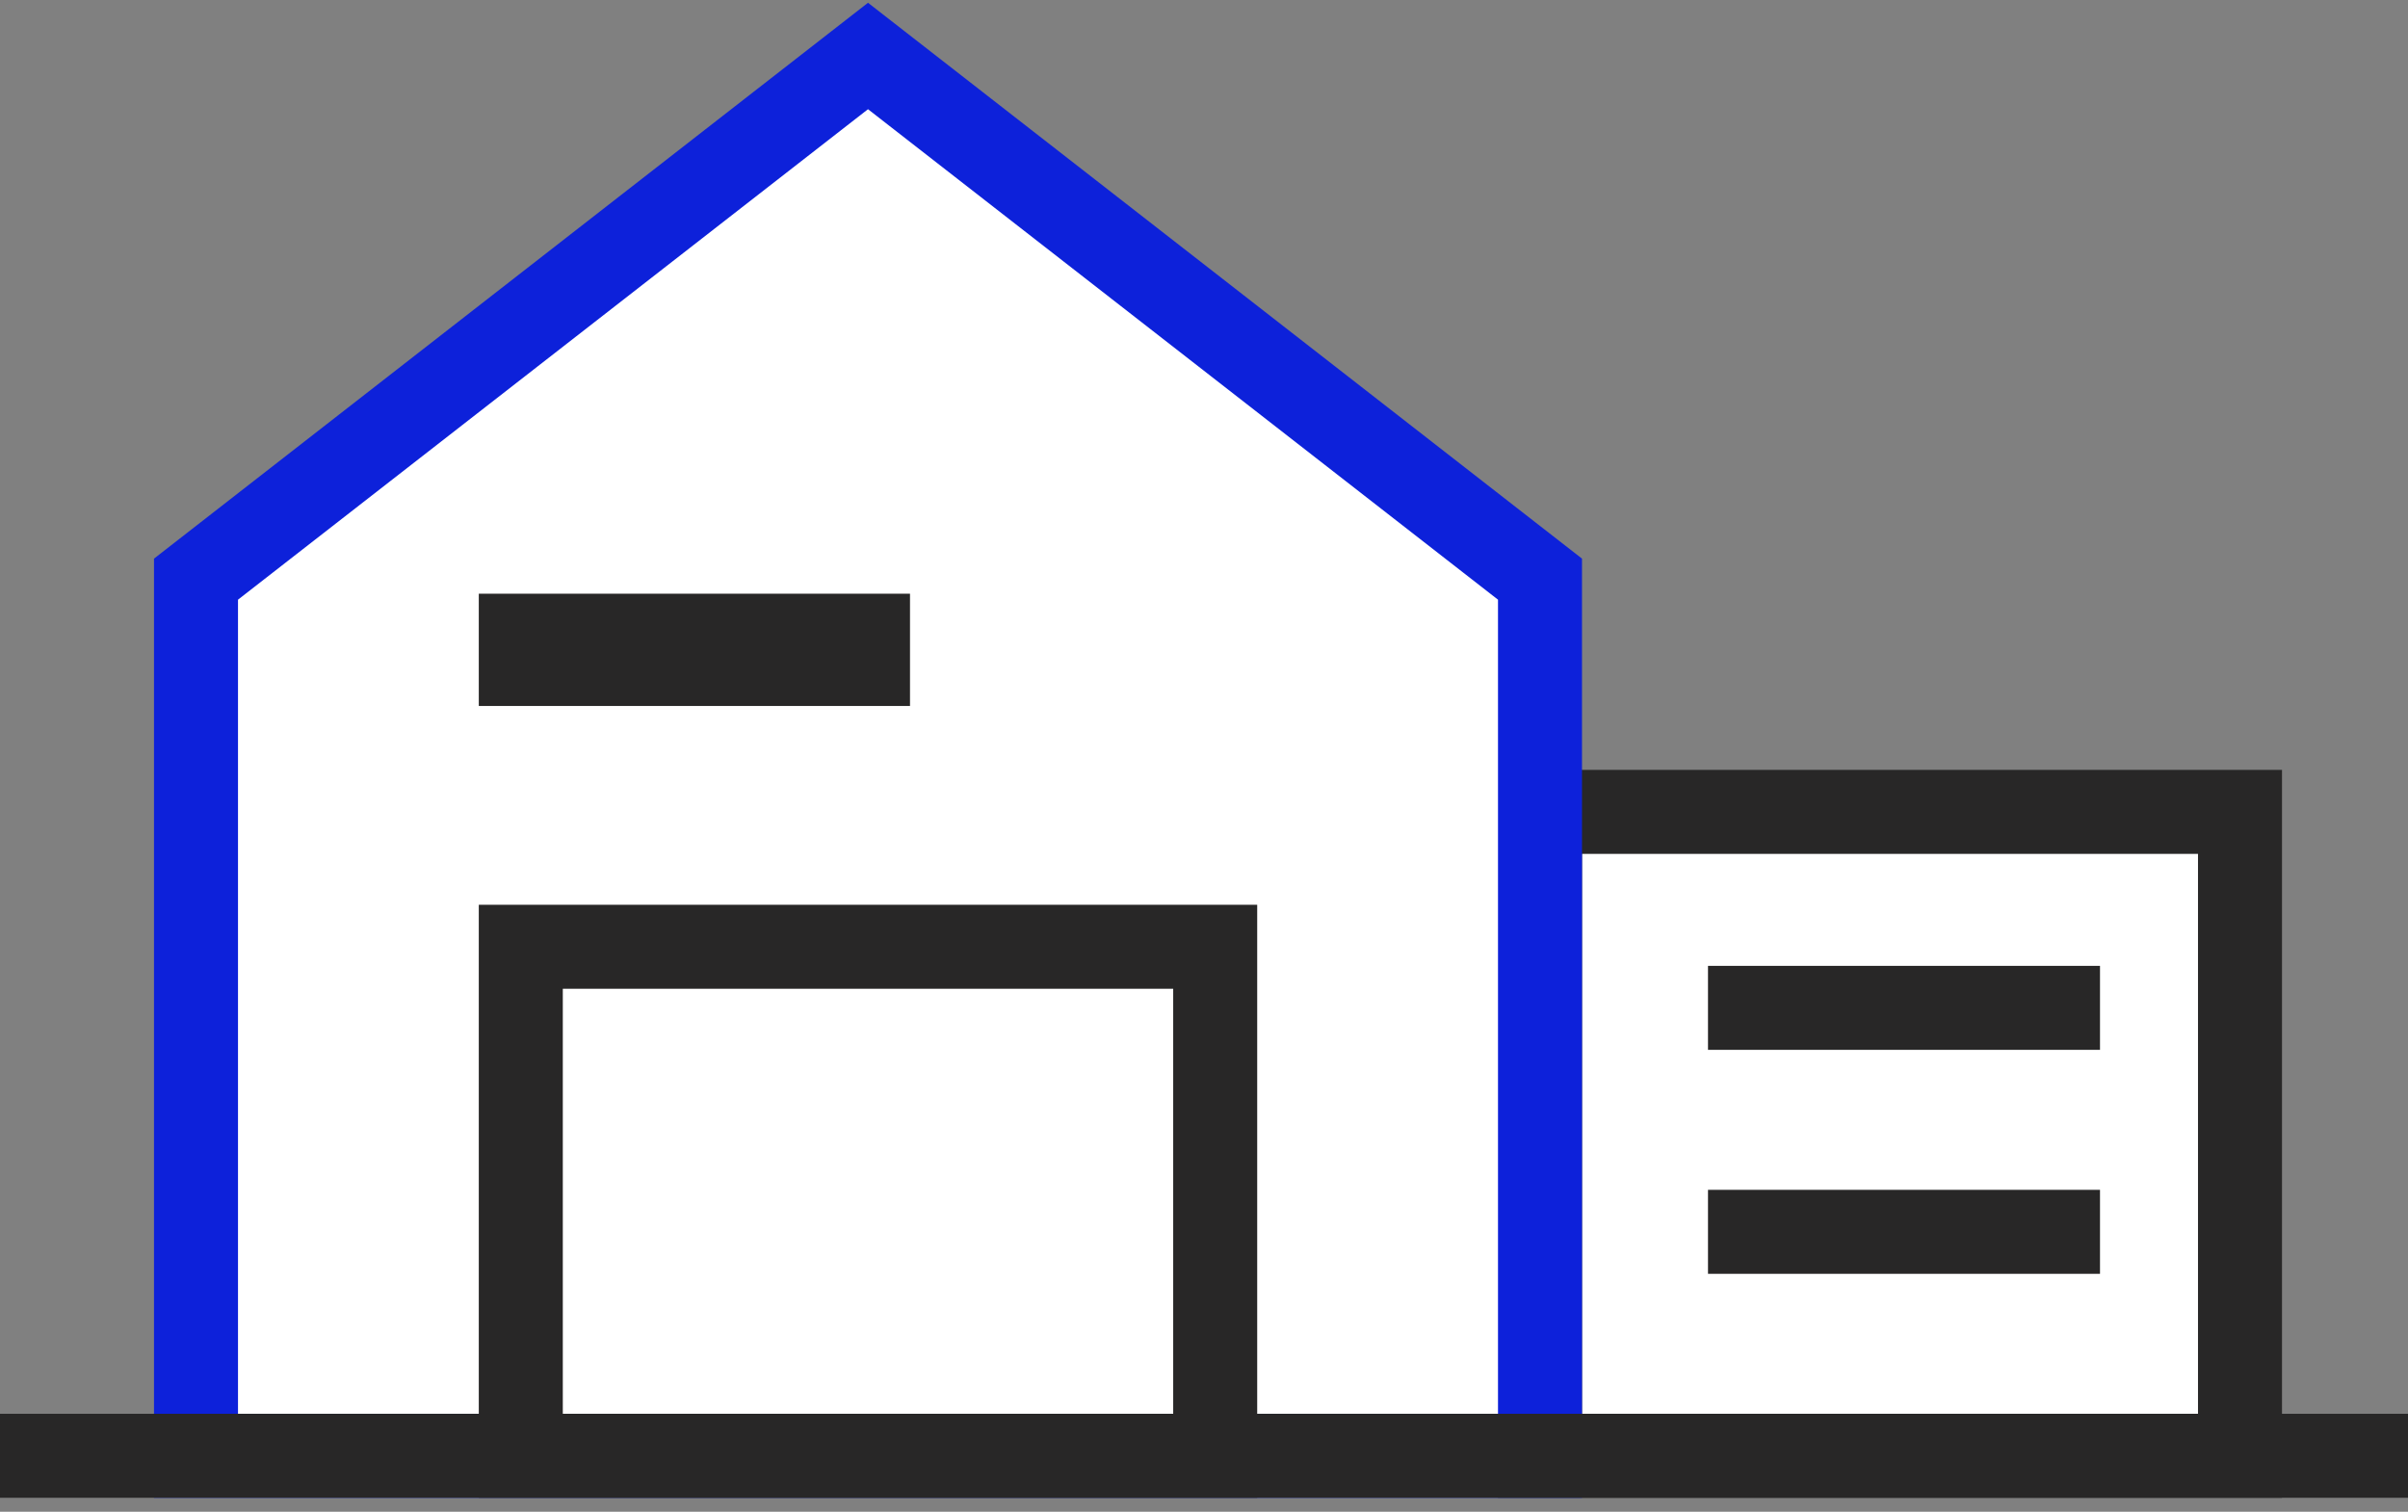 <svg width="86" height="54" viewBox="0 0 86 54" fill="none" xmlns="http://www.w3.org/2000/svg">
<rect x="0" y="0" width="86" height="54" fill="#808080" stroke="none"/>
<rect x="55" y="29" width="25" height="23" fill="white" stroke="#282727" stroke-width="3"/>
<path d="M61 44H75" stroke="#282727" stroke-width="3"/>
<path d="M61 36H75" stroke="#282727" stroke-width="3"/>
<path d="M7 20.687L31 2L55 20.687V52H7V20.687Z" fill="white" stroke="#0D21DA" stroke-width="3"/>
<rect x="18.6" y="33.818" width="24.8" height="18.182" fill="white" stroke="#282727" stroke-width="3"/>
<rect x="18.6" y="22.707" width="12.4" height="1.01" stroke="#282727" stroke-width="3"/>
<path d="M0 52H86" stroke="#282727" stroke-width="3"/>
</svg>
